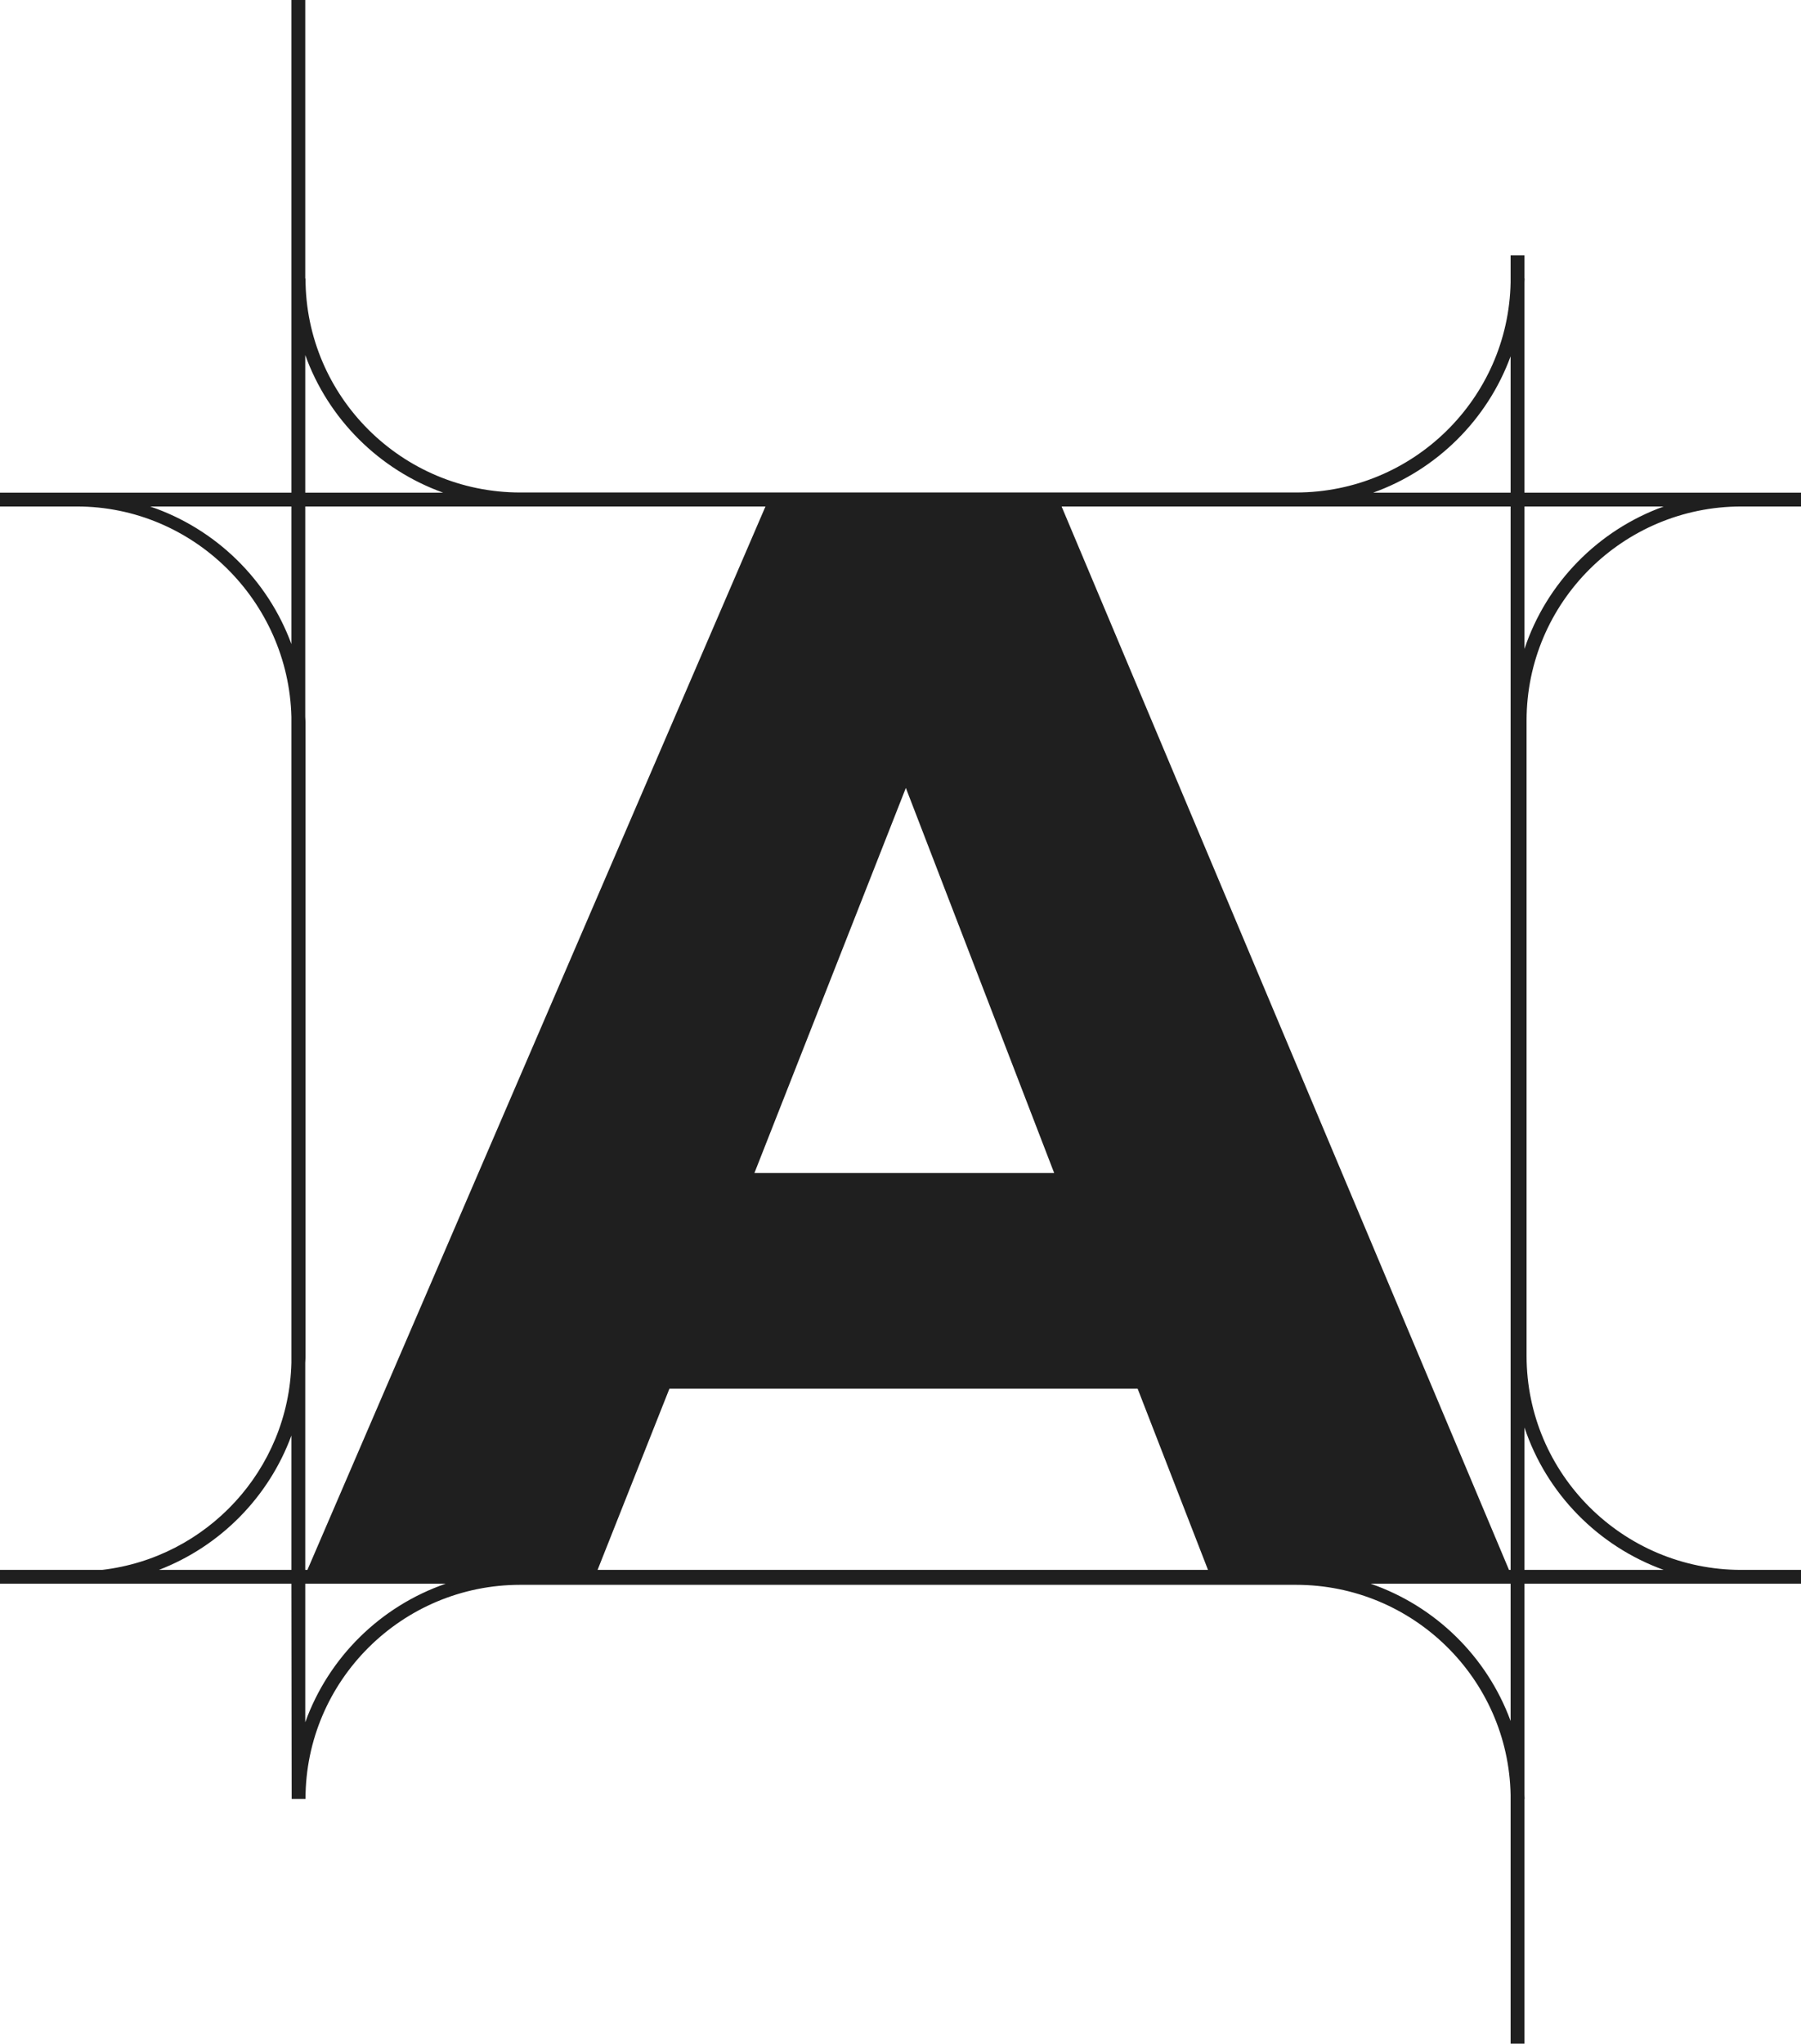 <svg width="104" height="118" viewBox="0 0 104 118" fill="none" xmlns="http://www.w3.org/2000/svg">
<path d="M100.553 29.244H104V28.447H88.031V16.303C88.032 16.227 88.042 16.152 88.042 16.076H88.031V14.744H87.231V16.303C87.107 23.013 81.603 28.436 74.842 28.436H30.042C23.205 28.436 17.642 22.891 17.642 16.076H17.627V0H16.827V28.447H0V29.244H4.442C11.174 29.244 16.659 34.715 16.827 41.386V78.689C16.671 84.871 11.949 89.936 5.898 90.645H0V91.443H16.827C16.827 91.443 16.842 103.661 16.842 103.867H17.642C17.642 97.052 23.205 91.507 30.042 91.507H74.842C81.603 91.507 87.107 96.93 87.231 103.639V118H88.031V103.867H88.042C88.042 103.79 88.032 103.716 88.031 103.639V91.443H104V90.645H100.553C93.716 90.645 88.153 85.101 88.153 78.285V41.604C88.153 34.789 93.716 29.244 100.553 29.244ZM87.231 20.574V28.447H79.291C82.97 27.128 85.889 24.232 87.231 20.574ZM17.627 41.386V29.244H44.202L17.752 90.645H17.627V78.69C17.629 78.585 17.642 78.484 17.642 78.378V41.697C17.642 41.592 17.629 41.49 17.627 41.386ZM34.508 90.645L38.656 80.183H65.694L69.757 90.645H34.508ZM43.564 67.731L52.309 45.495L60.875 67.731H43.564ZM87.231 90.645H87.138L61.303 29.244H87.231V90.645ZM17.627 20.499C18.956 24.192 21.89 27.119 25.593 28.447H17.627V20.499ZM8.669 29.244H16.827V37.188C15.456 33.461 12.449 30.523 8.669 29.244ZM9.178 90.645C12.718 89.282 15.518 86.446 16.827 82.888V90.645H9.178ZM17.627 99.443V91.443H25.736C21.965 92.746 18.973 95.702 17.627 99.443ZM87.231 99.369C85.871 95.663 82.894 92.737 79.148 91.443H87.231V99.369ZM96.072 90.645H88.031V82.42C89.303 86.239 92.286 89.277 96.072 90.645ZM88.031 37.47V29.244H96.072C92.286 30.613 89.303 33.651 88.031 37.47Z" fill="#1F1F1F"/>
</svg>

